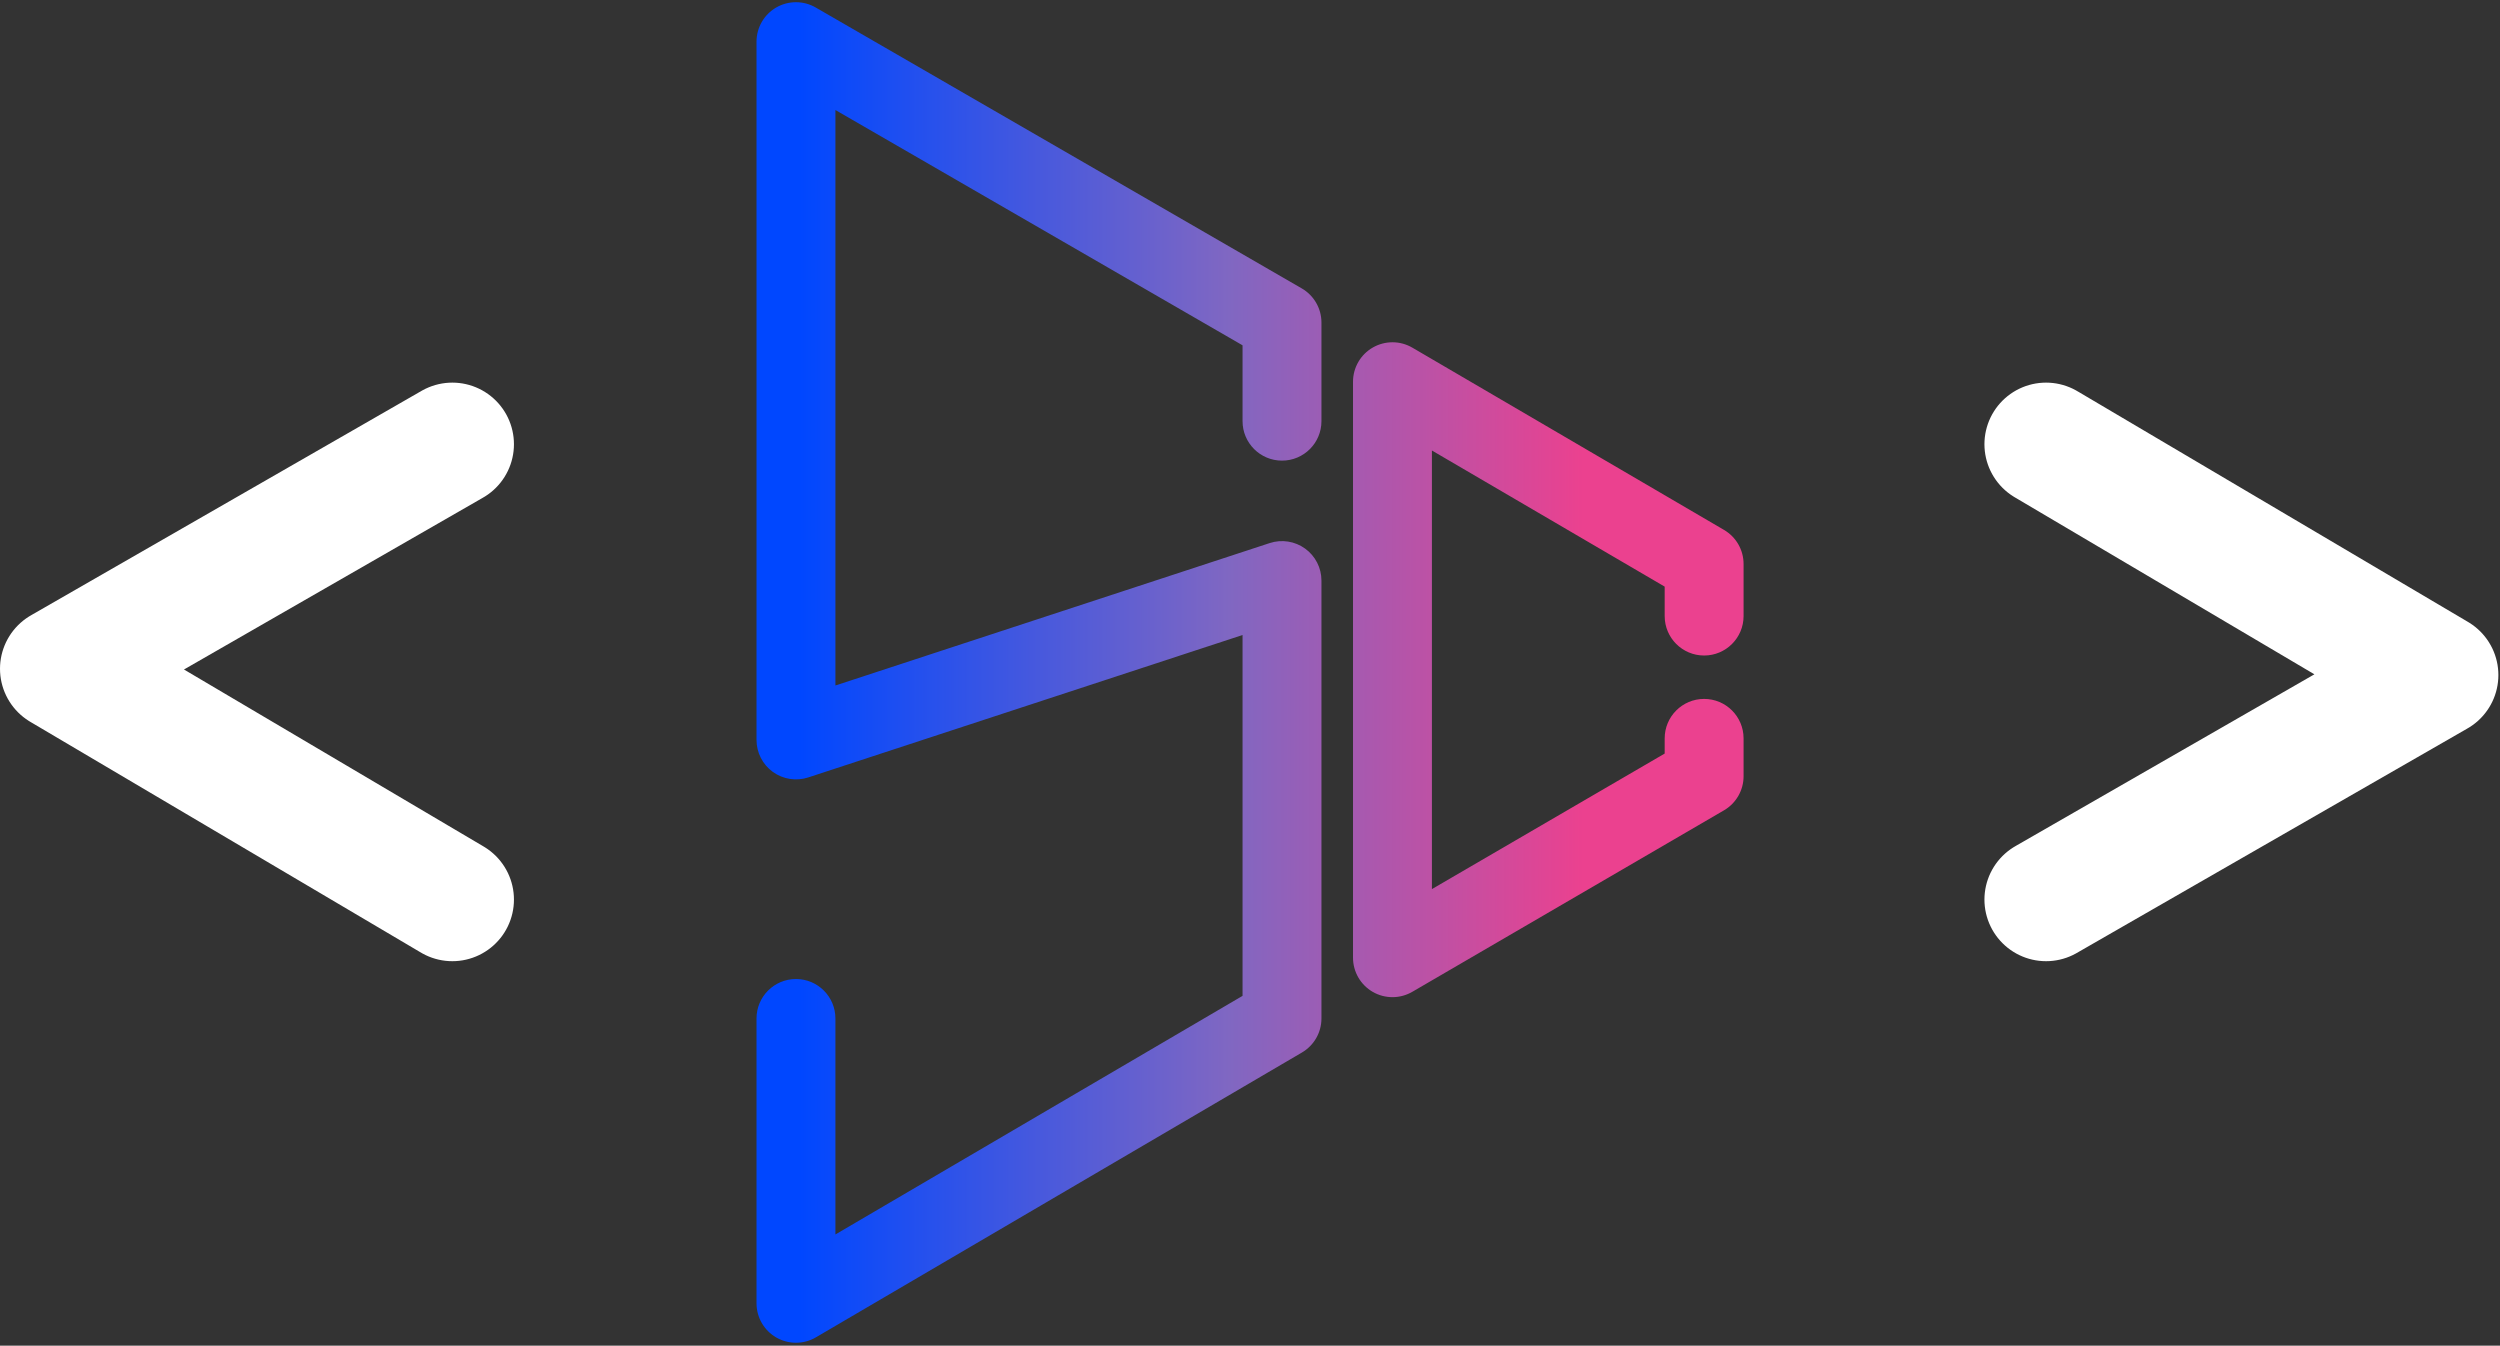 <svg width="771" height="415" viewBox="0 0 771 415" fill="none" xmlns="http://www.w3.org/2000/svg">
<rect x="0" y="0" width="771" height="415" fill="#333333" stroke="none"/>
<path fill-rule="evenodd" clip-rule="evenodd" d="M251.563 2.313C247.799 0.138 243.16 0.136 239.394 2.309C235.629 4.482 233.309 8.499 233.309 12.847V228.198C233.309 232.099 235.179 235.763 238.337 238.051C241.496 240.339 245.56 240.975 249.266 239.759L383.203 195.839V307.123L257.642 380.707V314.095C257.642 307.376 252.195 301.928 245.475 301.928C238.756 301.928 233.309 307.376 233.309 314.095V401.939C233.309 406.3 235.643 410.327 239.426 412.495C243.21 414.664 247.865 414.641 251.627 412.436L401.521 324.592C405.247 322.409 407.536 318.414 407.536 314.095V179.045C407.536 175.144 405.666 171.48 402.507 169.192C399.349 166.903 395.285 166.268 391.578 167.484L257.642 211.404V33.931L383.203 106.495V129.891C383.203 136.611 388.65 142.058 395.369 142.058C402.089 142.058 407.536 136.611 407.536 129.891V99.474C407.536 95.129 405.219 91.114 401.457 88.94L251.563 2.313ZM435.578 107.222C431.816 105.021 427.163 105.002 423.382 107.171C419.601 109.34 417.27 113.365 417.27 117.724V295.359C417.27 299.713 419.597 303.736 423.372 305.906C427.148 308.077 431.795 308.064 435.559 305.873L531.676 249.906C535.418 247.727 537.72 243.722 537.72 239.392V227.712C537.72 220.992 532.273 215.545 525.553 215.545C518.834 215.545 513.387 220.992 513.387 227.712V232.397L441.603 274.195V138.934L513.387 180.914V189.995C513.387 196.714 518.834 202.161 525.553 202.161C532.273 202.161 537.72 196.714 537.72 189.995V173.935C537.72 169.612 535.427 165.614 531.696 163.432L435.578 107.222Z" fill="url(#paint0_linear_114_113)"/>
<path d="M631 277.431L751.5 208.182L631 137" stroke="white" stroke-width="38" stroke-linecap="round" stroke-linejoin="round"/>
<path d="M139.5 137L19 206.249L139.5 277.431" stroke="white" stroke-width="38" stroke-linecap="round" stroke-linejoin="round"/>
<defs>
<linearGradient id="paint0_linear_114_113" x1="242.821" y1="207.393" x2="528.588" y2="207.393" gradientUnits="userSpaceOnUse">
<stop offset="0.013" stop-color="#0047FF"/>
<stop offset="0.477" stop-color="#8067C2"/>
<stop offset="0.859" stop-color="#EB418F"/>
</linearGradient>
</defs>
</svg>
